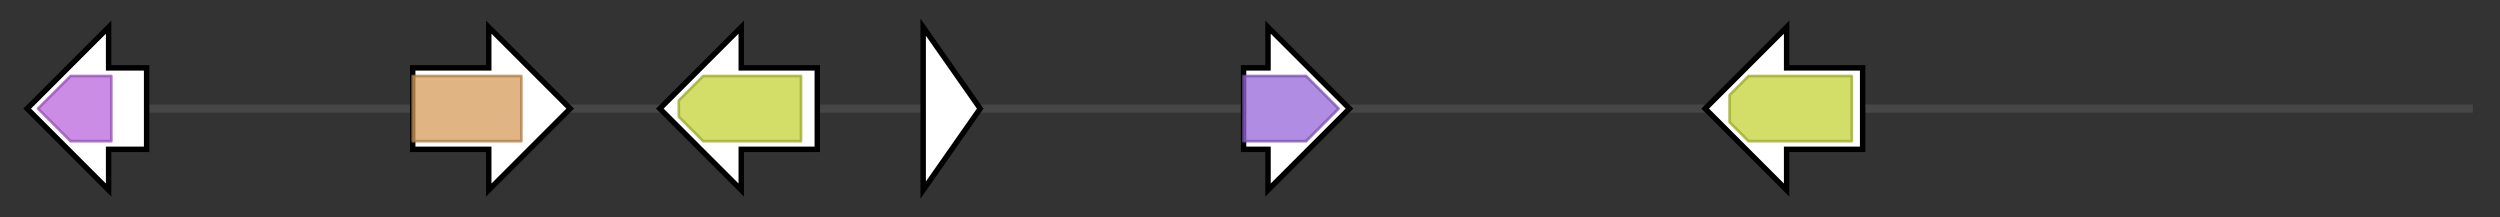<svg version="1.1" baseProfile="full" xmlns="http://www.w3.org/2000/svg" width="920.733" height="80">
	<rect width="100%" height="100%" fill="#333333" stroke="none"/>
	<g>
		<line x1="10" y1="40.0" x2="910.733" y2="40.0" style="stroke:rgb(70,70,70); stroke-width:3 "/>
		<g>
			<title>Tri8
TRI8</title>
			<polygon class="Tri8
TRI8" points="54,25 40,25 40,10 10,40 40,70 40,55 54,55" fill="rgb(255,255,255)" fill-opacity="1.0" stroke="rgb(0,0,0)" stroke-width="2"  />
			<g>
				<title>LIP (PF03583)
"Secretory lipase"</title>
				<polygon class="PF03583" points="14,40 26,28 41,28 41,52 26,52" stroke-linejoin="round" width="28" height="24" fill="rgb(185,101,220)" stroke="rgb(148,80,176)" stroke-width="1" opacity="0.75" />
			</g>
		</g>
		<g>
			<title>Tri3
15-decalonectrin 15-O-acetyltransferase</title>
			<polygon class="Tri3
15-decalonectrin 15-O-acetyltransferase" points="152,25 180,25 180,10 210,40 180,70 180,55 152,55" fill="rgb(255,255,255)" fill-opacity="1.0" stroke="rgb(0,0,0)" stroke-width="2"  />
			<g>
				<title>Tri3 (PF07428)
"15-O-acetyltransferase Tri3"</title>
				<rect class="PF07428" x="152" y="28" stroke-linejoin="round" width="40" height="24" fill="rgb(215,156,89)" stroke="rgb(172,124,71)" stroke-width="1" opacity="0.75" />
			</g>
		</g>
		<g>
			<title>Tri4
trichodiene oxygenase</title>
			<polygon class="Tri4
trichodiene oxygenase" points="301,25 273,25 273,10 243,40 273,70 273,55 301,55" fill="rgb(255,255,255)" fill-opacity="1.0" stroke="rgb(0,0,0)" stroke-width="2"  />
			<g>
				<title>p450 (PF00067)
"Cytochrome P450"</title>
				<polygon class="PF00067" points="250,37 259,28 295,28 295,52 259,52 250,43" stroke-linejoin="round" width="45" height="24" fill="rgb(195,210,54)" stroke="rgb(155,168,43)" stroke-width="1" opacity="0.75" />
			</g>
		</g>
		<g>
			<title>Tri6
transcription factor</title>
			<polygon class="Tri6
transcription factor" points="340,10 361,40 340,70" fill="rgb(255,255,255)" fill-opacity="1.0" stroke="rgb(0,0,0)" stroke-width="2"  />
		</g>
		<g>
			<title>Tri5
trichodiene synthase</title>
			<polygon class="Tri5
trichodiene synthase" points="458,25 467,25 467,10 497,40 467,70 467,55 458,55" fill="rgb(255,255,255)" fill-opacity="1.0" stroke="rgb(0,0,0)" stroke-width="2"  />
			<g>
				<title>TRI5 (PF06330)
"Trichodiene synthase (TRI5)"</title>
				<polygon class="PF06330" points="458,28 481,28 493,40 481,52 458,52" stroke-linejoin="round" width="36" height="24" fill="rgb(150,103,216)" stroke="rgb(120,82,172)" stroke-width="1" opacity="0.75" />
			</g>
		</g>
		<g>
			<title>Tri11
isotrichodermin C-15 hydroxylase</title>
			<polygon class="Tri11
isotrichodermin C-15 hydroxylase" points="686,25 658,25 658,10 628,40 658,70 658,55 686,55" fill="rgb(255,255,255)" fill-opacity="1.0" stroke="rgb(0,0,0)" stroke-width="2"  />
			<g>
				<title>p450 (PF00067)
"Cytochrome P450"</title>
				<polygon class="PF00067" points="637,35 644,28 682,28 682,52 644,52 637,45" stroke-linejoin="round" width="45" height="24" fill="rgb(195,210,54)" stroke="rgb(155,168,43)" stroke-width="1" opacity="0.75" />
			</g>
		</g>
	</g>
</svg>
